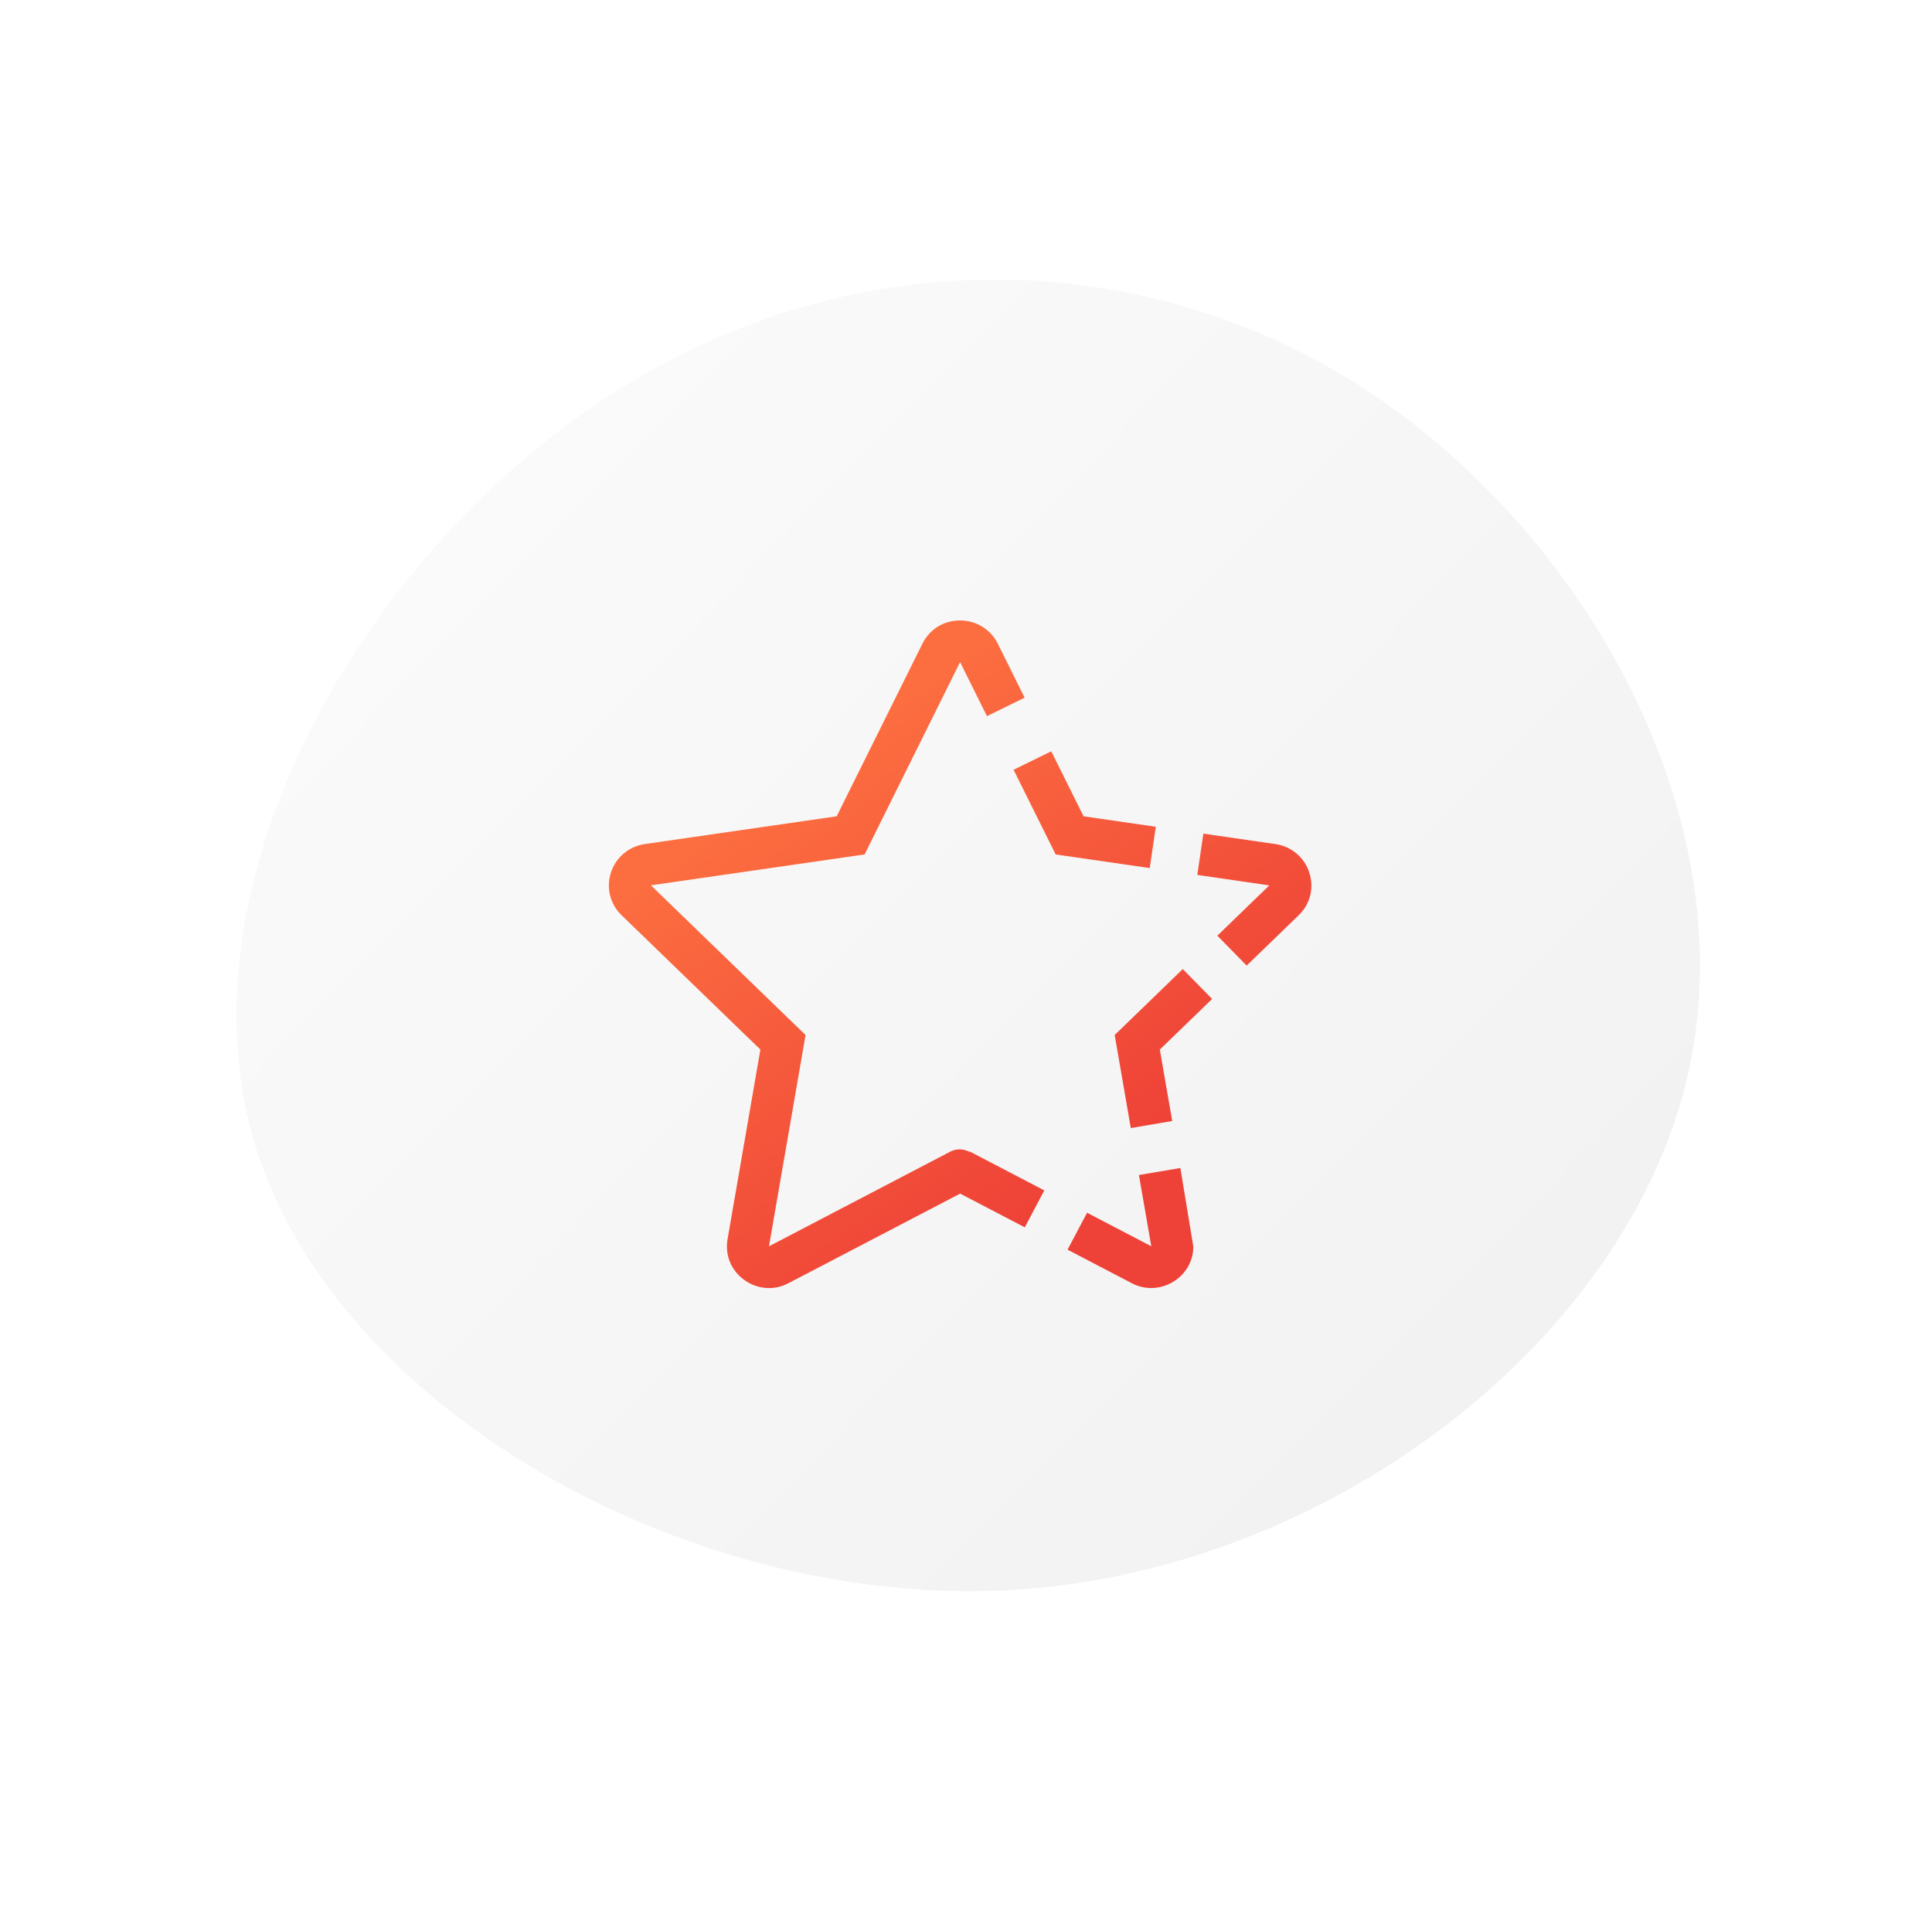 <svg width="165" height="164" viewBox="0 0 165 164" fill="none" xmlns="http://www.w3.org/2000/svg">
<path d="M115.801 32.746C135.414 45.129 149.524 70.3 143.962 92.604C138.399 114.907 113.229 134.426 85.929 135.85C58.563 137.19 29.067 120.433 21.955 98.356C14.862 76.129 30.218 48.665 50.562 34.782C70.84 20.814 96.104 20.428 115.801 32.746Z" fill="url(#paint0_linear)"/>
<path d="M98.71 70.624L92.54 69.729L89.782 64.178L86.564 65.755L90.158 72.989L98.193 74.151L98.71 70.624ZM97.269 100.375L98.326 106.459L92.841 103.596L91.173 106.749L96.66 109.614C97.186 109.887 97.744 110.026 98.316 110.026C99.362 110.026 100.398 109.544 101.082 108.739C101.627 108.102 101.914 107.322 101.914 106.486L100.807 99.772L97.269 100.375ZM82.817 98.4C82.313 98.138 81.708 98.089 81.164 98.372L65.674 106.461L68.797 88.413L55.59 75.627L73.841 72.987L81.99 56.564C81.993 56.564 81.995 56.562 81.999 56.562V56.564L84.289 61.175L87.506 59.597L85.216 54.985C84.606 53.761 83.37 53 81.99 53C80.596 53 79.398 53.742 78.779 54.984L71.457 69.729L55.068 72.101C53.713 72.299 52.605 73.228 52.178 74.53C51.753 75.83 52.102 77.231 53.086 78.182L64.941 89.655L62.135 105.862C61.956 106.914 62.234 107.938 62.916 108.74C63.601 109.547 64.633 110.03 65.677 110.03C66.248 110.03 66.805 109.89 67.341 109.612L81.999 101.96L87.519 104.841L89.187 101.688L82.833 98.371L82.817 98.4ZM111.816 74.531C111.394 73.231 110.285 72.3 108.923 72.102L102.772 71.211L102.254 74.737L108.405 75.631L103.964 79.929L106.47 82.481L110.904 78.189C111.61 77.512 112 76.611 112 75.65C111.999 75.269 111.936 74.89 111.816 74.531ZM95.199 88.413L96.575 96.361L100.111 95.759L99.055 89.655L103.52 85.333L101.013 82.781L95.199 88.413Z" fill="url(#paint1_linear)"/>
<defs>
<linearGradient id="paint0_linear" x1="47.606" y1="36.919" x2="125.487" y2="113.46" gradientUnits="userSpaceOnUse">
<stop stop-opacity="0.02"/>
<stop offset="1" stop-opacity="0.05"/>
</linearGradient>
<linearGradient id="paint1_linear" x1="70.338" y1="63.426" x2="96.098" y2="99.824" gradientUnits="userSpaceOnUse">
<stop stop-color="#FC6E40"/>
<stop offset="1" stop-color="#EE4137"/>
</linearGradient>
</defs>
</svg>
